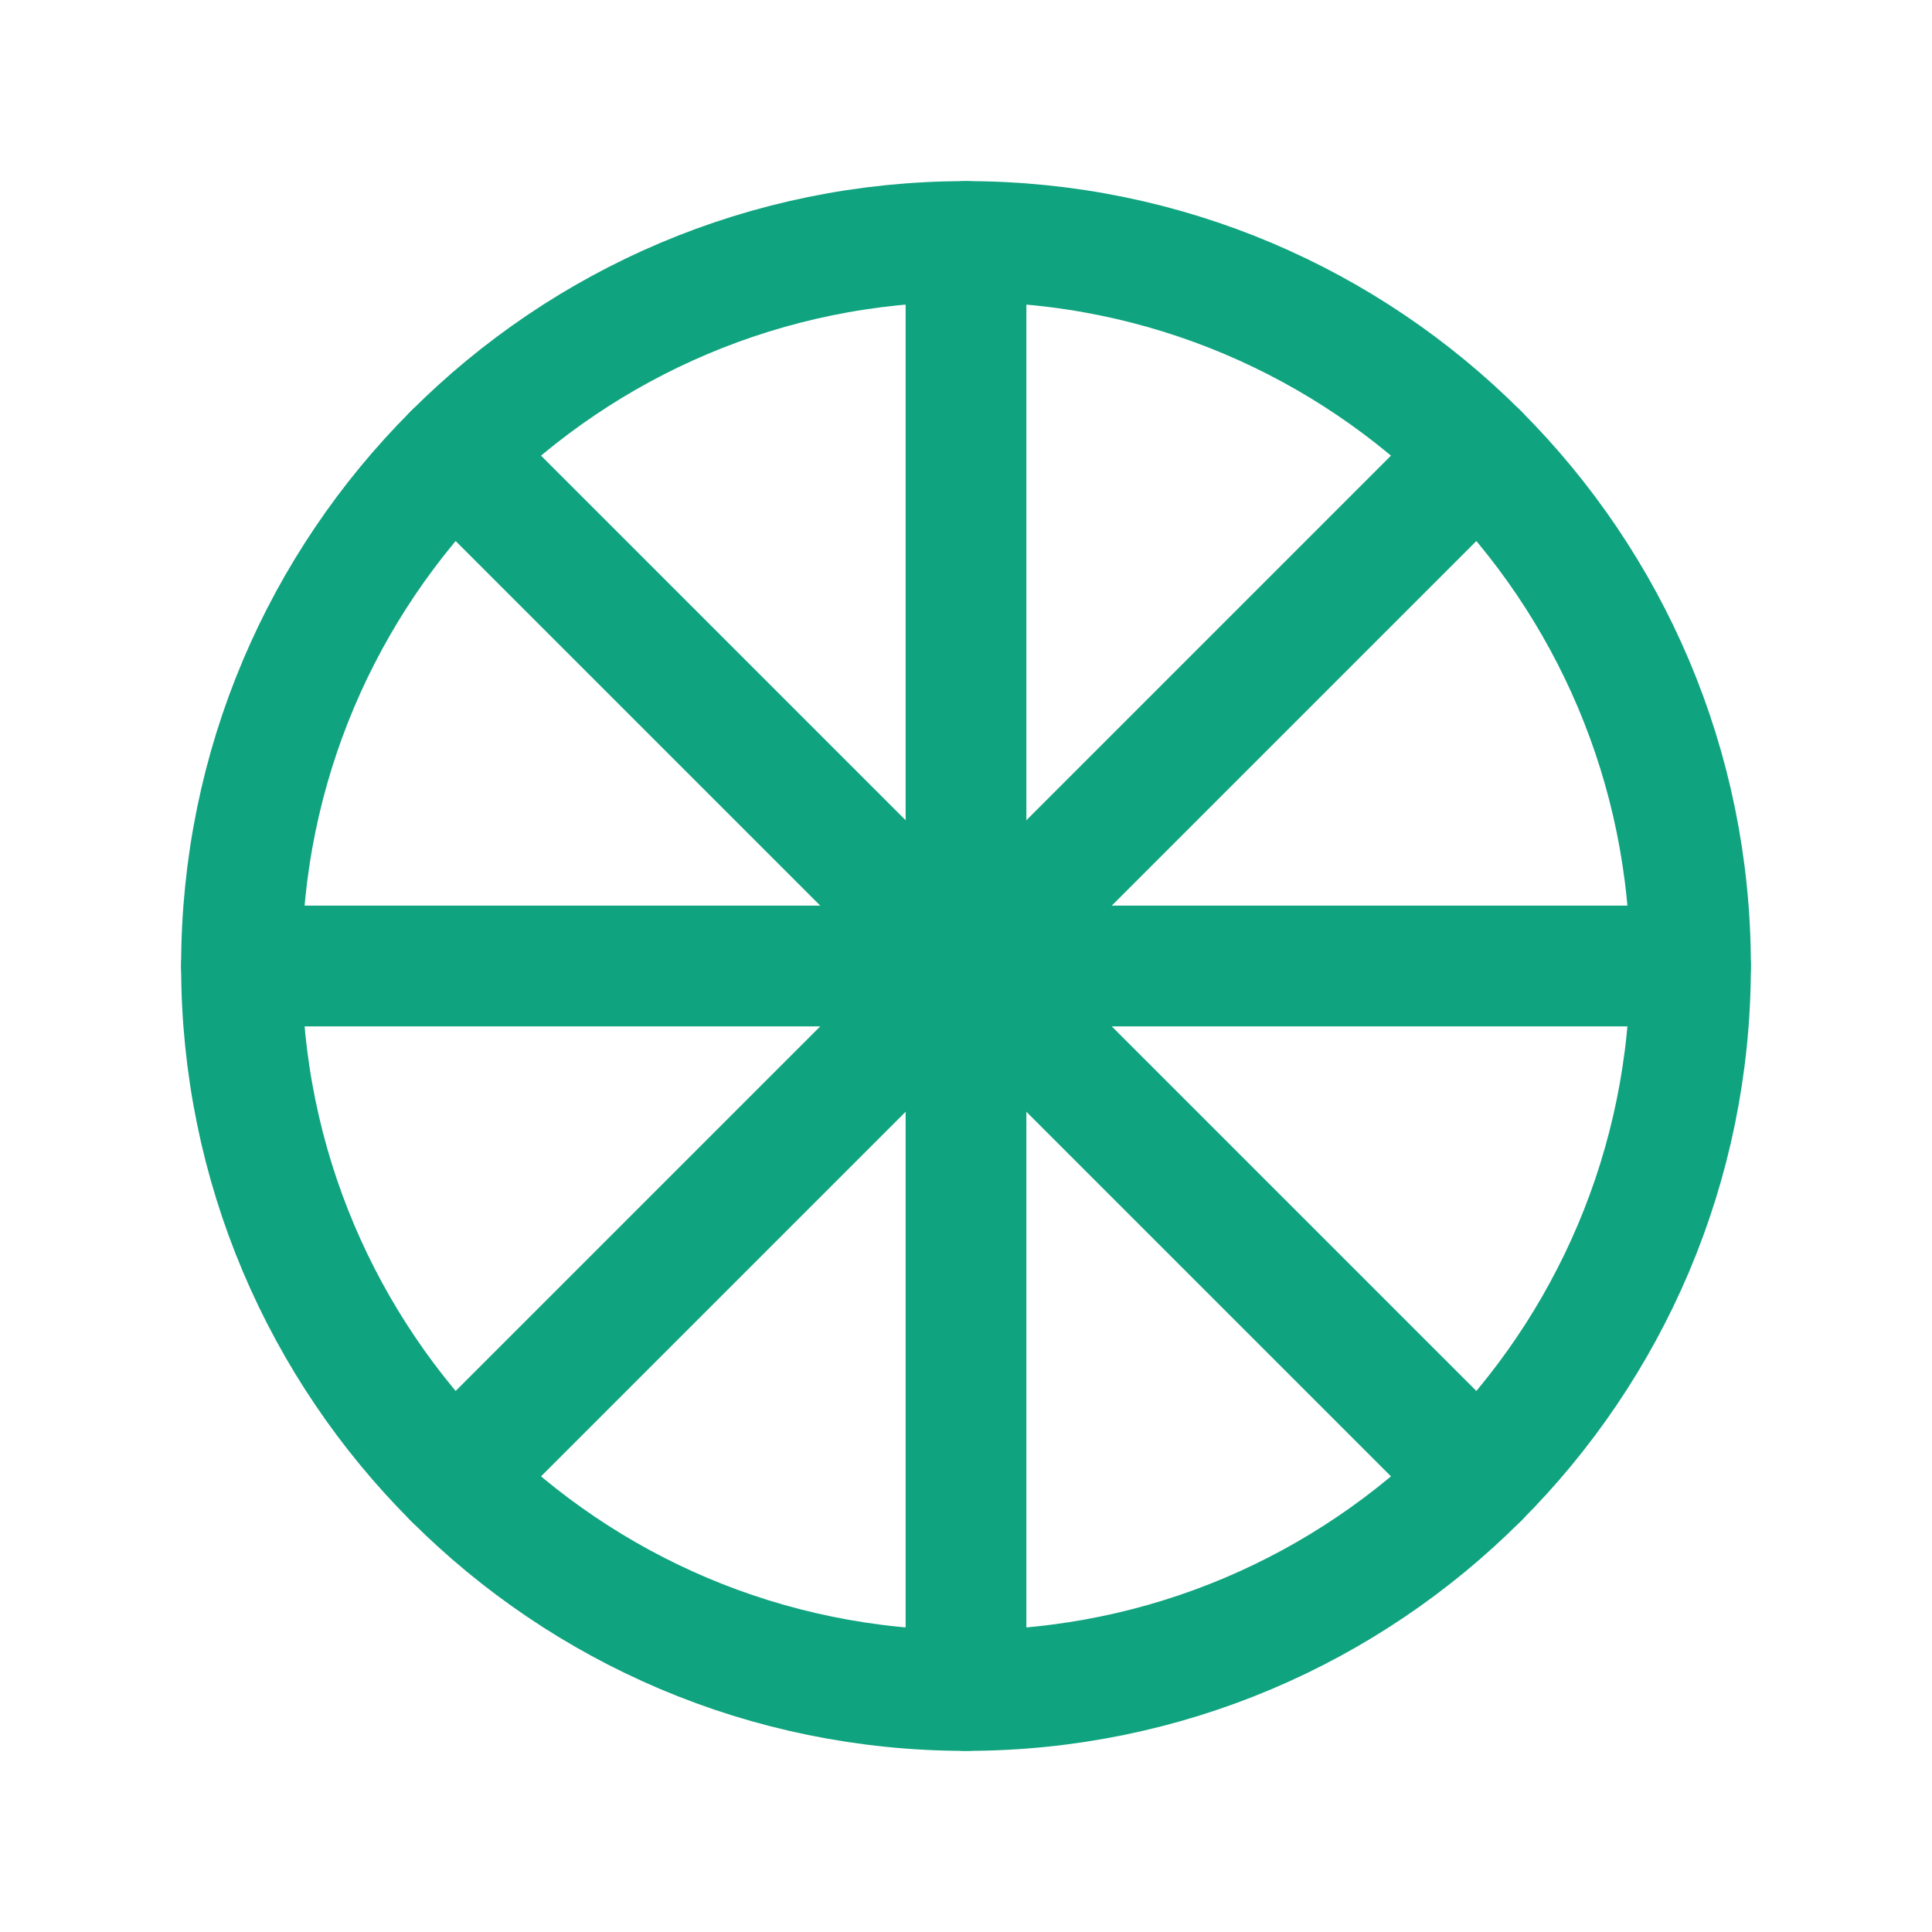 <svg width="32" height="32" viewBox="0 0 32 32" fill="none" xmlns="http://www.w3.org/2000/svg">
  <path d="M16 28C22.627 28 28 22.627 28 16C28 9.373 22.627 4 16 4C9.373 4 4 9.373 4 16C4 22.627 9.373 28 16 28Z" stroke="#10A37F" stroke-width="2" stroke-linecap="round" stroke-linejoin="round"/>
  <path d="M16 4V28" stroke="#10A37F" stroke-width="2" stroke-linecap="round" stroke-linejoin="round"/>
  <path d="M4 16H28" stroke="#10A37F" stroke-width="2" stroke-linecap="round" stroke-linejoin="round"/>
  <path d="M7.515 7.515L24.485 24.485" stroke="#10A37F" stroke-width="2" stroke-linecap="round" stroke-linejoin="round"/>
  <path d="M7.515 24.485L24.485 7.515" stroke="#10A37F" stroke-width="2" stroke-linecap="round" stroke-linejoin="round"/>
</svg>